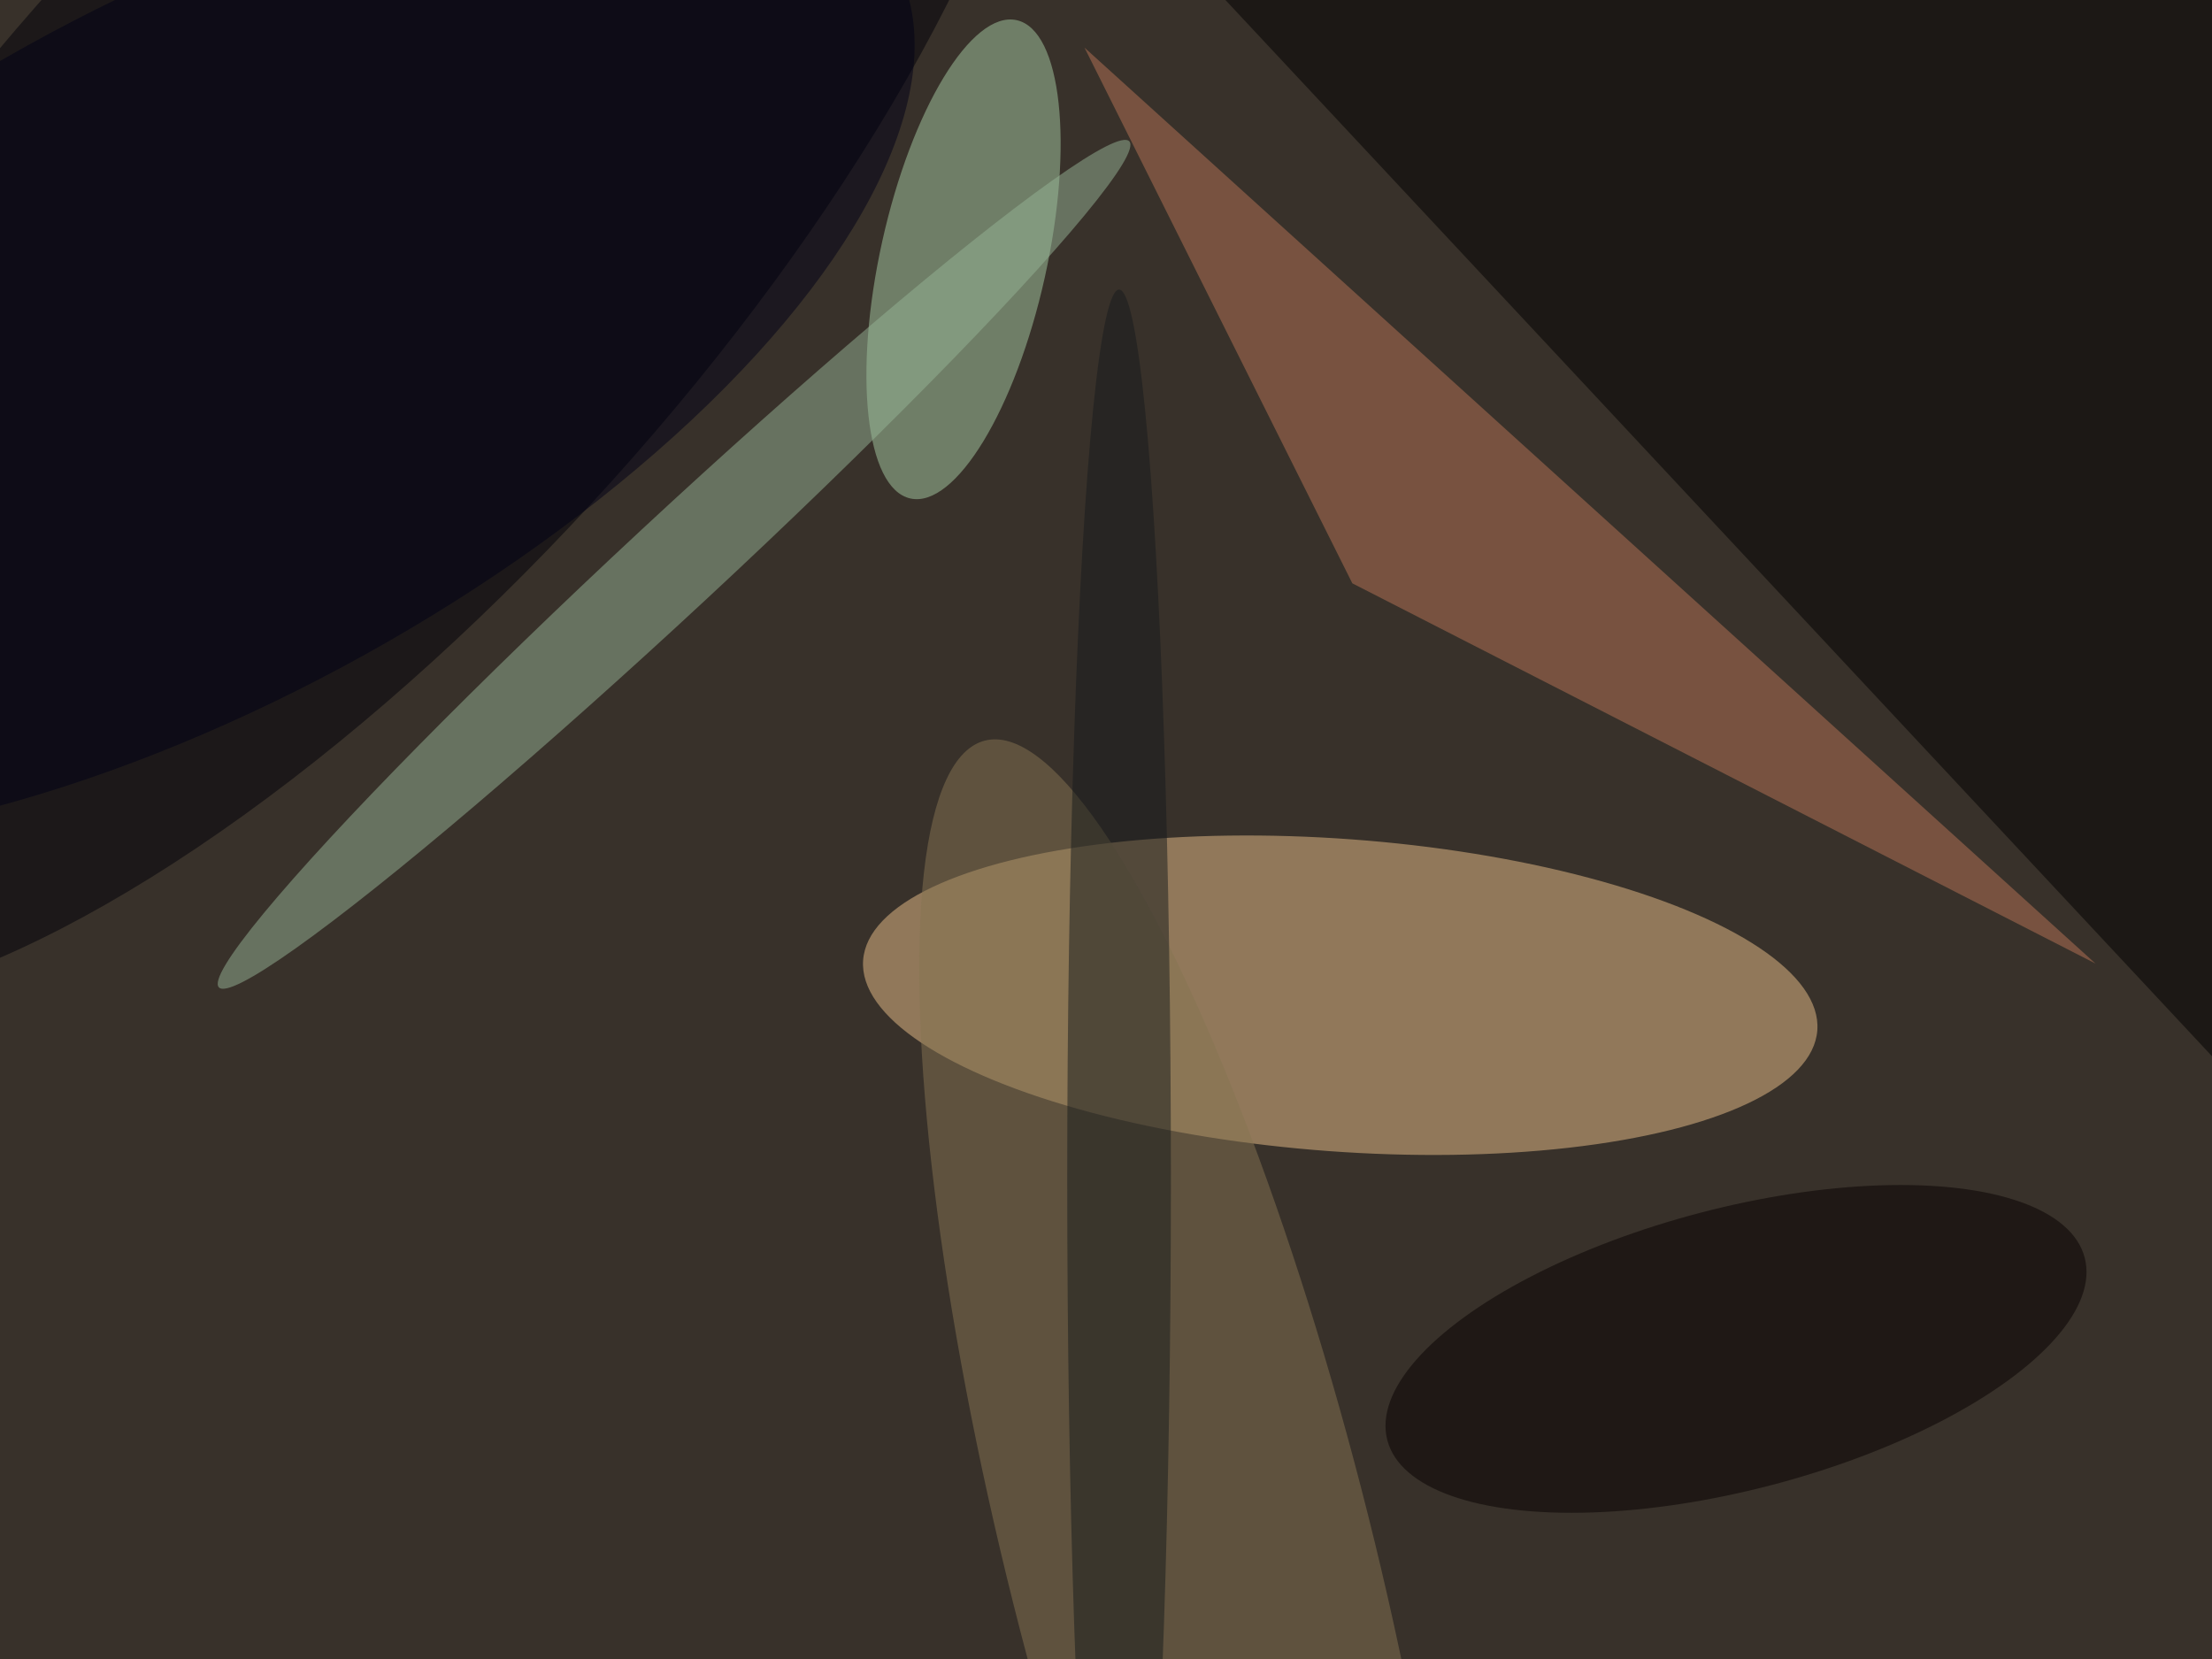 <svg xmlns="http://www.w3.org/2000/svg" viewBox="0 0 800 600"><filter id="b"><feGaussianBlur stdDeviation="12" /></filter><path fill="#38312a" d="M0 0h800v600H0z"/><g filter="url(#b)" transform="translate(1.6 1.6) scale(3.125)" fill-opacity=".5"><ellipse fill="#ebc08b" rx="1" ry="1" transform="rotate(-175.8 79.4 54.5) scale(55.364 18.086)"/><path fill="#000001" d="M131.7-10.8l64.3-60L326.3 68.7l-64.3 60z"/><ellipse fill="#000009" rx="1" ry="1" transform="matrix(-76.739 85.228 -32.075 -28.881 38.3 26.2)"/><ellipse fill="#a7cca5" rx="1" ry="1" transform="matrix(6.152 -27.678 9.405 2.091 111 29.5)"/><path fill="#b87456" d="M156 67l86 44L125 5z"/><ellipse fill="#877453" rx="1" ry="1" transform="matrix(-20.519 5.154 -23.813 -94.804 137.3 180)"/><ellipse fill="#97b596" rx="1" ry="1" transform="matrix(-3.743 -4.028 52.682 -48.956 77.5 64.8)"/><ellipse fill="#161b1c" cx="129" cy="136" rx="6" ry="103"/><ellipse fill="#000017" rx="1" ry="1" transform="matrix(-80.807 44.846 -19.555 -35.235 22.2 40)"/><ellipse fill="#070100" rx="1" ry="1" transform="matrix(-40.355 10.56 -4.124 -15.758 200.4 155.6)"/></g></svg>